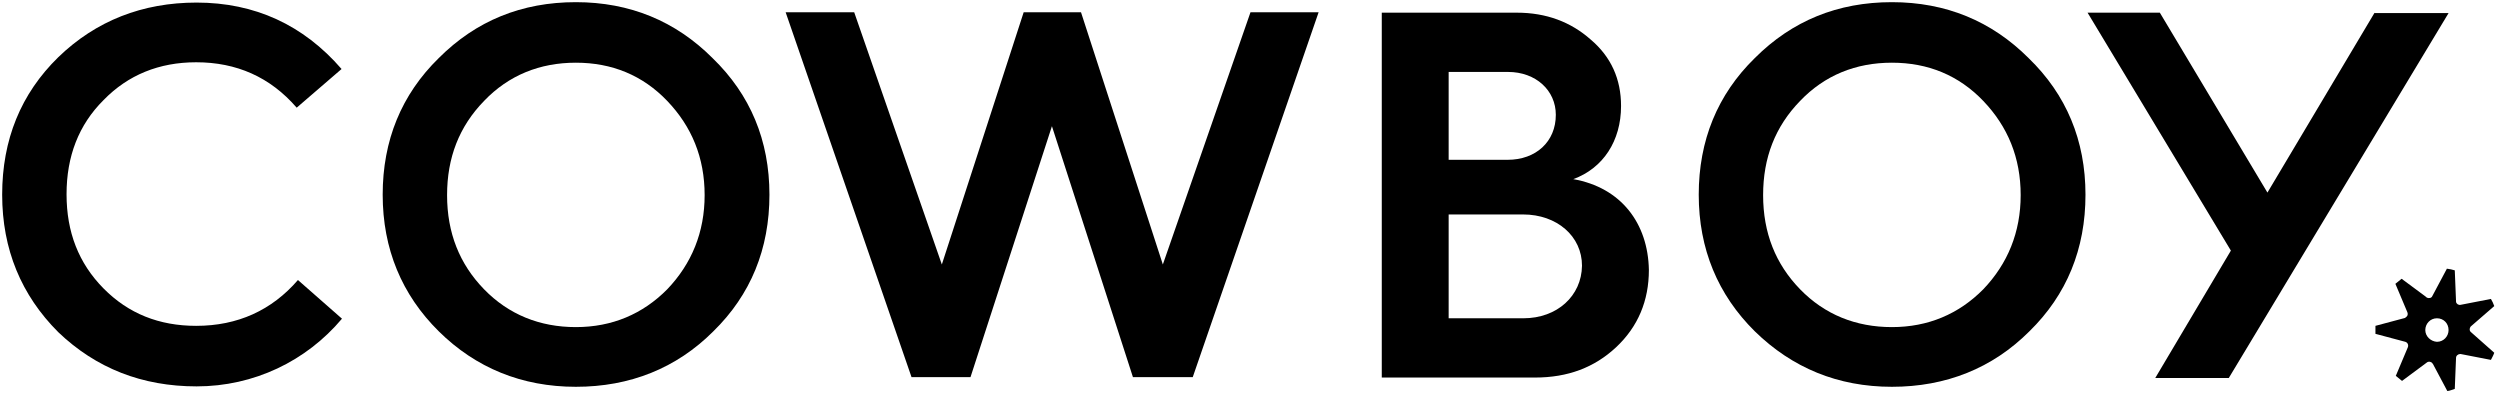 <svg width="219" height="35" viewBox="0 0 219 35" fill="none" xmlns="http://www.w3.org/2000/svg">
<path d="M17.184 28.544C13.945 28.544 11.252 27.476 9.069 25.267C6.886 23.057 5.83 20.332 5.83 17.018C5.83 13.704 6.886 10.942 9.069 8.77C11.216 6.56 13.945 5.455 17.184 5.455C20.714 5.455 23.662 6.744 25.991 9.432L29.921 6.045C26.573 2.178 22.315 0.226 17.221 0.226C12.49 0.226 8.414 1.81 5.102 5.014C1.827 8.217 0.19 12.231 0.19 17.055C0.19 21.842 1.864 25.856 5.102 29.096C8.414 32.263 12.453 33.847 17.221 33.847C22.242 33.847 26.828 31.637 29.957 27.918L26.1 24.53C23.807 27.181 20.823 28.544 17.184 28.544Z" fill="black"/>
<path d="M212.456 28.912C212.456 28.36 212.892 27.881 213.475 27.881C214.057 27.881 214.494 28.323 214.494 28.912C214.494 29.465 214.057 29.943 213.475 29.943C212.929 29.907 212.456 29.465 212.456 28.912ZM210.709 27.844L208.089 28.544C208.089 28.765 208.089 29.023 208.089 29.244L210.709 29.943C210.927 30.017 211 30.238 210.927 30.422L209.872 32.926C210.054 33.073 210.236 33.221 210.418 33.368L212.601 31.748C212.747 31.637 212.965 31.674 213.074 31.821C213.074 31.821 213.074 31.858 213.111 31.858L214.384 34.252C214.494 34.252 214.603 34.215 214.712 34.178C214.821 34.141 214.93 34.104 215.039 34.068L215.149 31.343C215.149 31.159 215.331 31.011 215.513 31.011H215.549L218.205 31.527C218.315 31.306 218.424 31.122 218.497 30.901L216.459 29.096C216.313 28.986 216.313 28.765 216.422 28.618L216.459 28.581L218.497 26.813C218.424 26.592 218.315 26.371 218.205 26.187L215.549 26.703C215.367 26.74 215.185 26.629 215.149 26.445V26.408L215.039 23.683C214.821 23.61 214.603 23.573 214.348 23.536L213.074 25.93C213.002 26.114 212.783 26.151 212.601 26.077C212.601 26.077 212.565 26.077 212.565 26.04L210.381 24.42C210.2 24.567 210.018 24.714 209.836 24.862L210.891 27.366C210.964 27.55 210.891 27.734 210.709 27.808C210.745 27.808 210.709 27.844 210.709 27.844Z" fill="black"/>
<path d="M58.451 25.34C56.304 27.513 53.611 28.654 50.445 28.654C47.279 28.654 44.55 27.55 42.403 25.34C40.256 23.131 39.164 20.406 39.164 17.092C39.164 13.815 40.219 11.089 42.403 8.843C44.55 6.597 47.279 5.492 50.445 5.492C53.611 5.492 56.304 6.597 58.451 8.843C60.598 11.089 61.726 13.815 61.726 17.092C61.726 20.332 60.598 23.094 58.451 25.34ZM50.445 0.19C45.714 0.19 41.711 1.81 38.436 5.087C35.161 8.291 33.523 12.305 33.523 17.055C33.523 21.805 35.197 25.819 38.436 29.023C41.675 32.226 45.714 33.883 50.445 33.883C55.176 33.883 59.252 32.263 62.49 29.023C65.765 25.819 67.403 21.805 67.403 17.055C67.403 12.305 65.729 8.291 62.417 5.087C59.179 1.847 55.176 0.19 50.445 0.19Z" fill="black"/>
<path d="M101.865 23.168L94.696 1.073H89.674L82.505 23.168L74.827 1.073H68.822L79.849 33.036H85.016L92.149 11.053L99.245 33.036H104.485L115.511 1.073H109.543L101.865 23.168ZM133.452 27.881H126.902V18.786H133.415C136.399 18.786 138.583 20.701 138.583 23.278C138.547 25.93 136.4 27.881 133.452 27.881ZM126.902 6.302H132.105C134.544 6.302 136.29 7.923 136.29 10.058C136.29 12.415 134.544 13.999 132.069 13.999H126.902V6.302ZM137.819 15.693C140.439 14.735 142.004 12.341 142.004 9.285C142.004 6.928 141.13 4.977 139.347 3.467C137.6 1.92 135.453 1.11 132.87 1.11H121.043V33.073H134.471C137.346 33.073 139.675 32.19 141.567 30.422C143.496 28.618 144.442 26.335 144.442 23.646C144.369 19.559 142.004 16.429 137.819 15.693Z" fill="black"/>
<path d="M173.736 25.34C171.589 27.513 168.896 28.654 165.73 28.654C162.564 28.654 159.835 27.55 157.688 25.34C155.541 23.131 154.449 20.406 154.449 17.092C154.449 13.815 155.505 11.089 157.688 8.843C159.835 6.597 162.564 5.492 165.73 5.492C168.896 5.492 171.589 6.597 173.736 8.843C175.883 11.089 177.011 13.815 177.011 17.092C177.011 20.332 175.883 23.094 173.736 25.34ZM165.73 0.19C161 0.19 156.997 1.81 153.721 5.087C150.446 8.291 148.809 12.305 148.809 17.055C148.809 21.805 150.483 25.819 153.721 29.023C156.997 32.226 161 33.883 165.73 33.883C170.461 33.883 174.537 32.263 177.776 29.023C181.051 25.819 182.688 21.805 182.688 17.055C182.688 12.305 181.014 8.291 177.703 5.087C174.464 1.847 170.461 0.19 165.73 0.19Z" fill="black"/>
<path d="M208.016 1.11L198.627 16.871L189.202 1.11H182.87L195.425 21.953L188.802 33.11H195.243L214.494 1.147H208.016V1.11Z" fill="black"/>
</svg>
